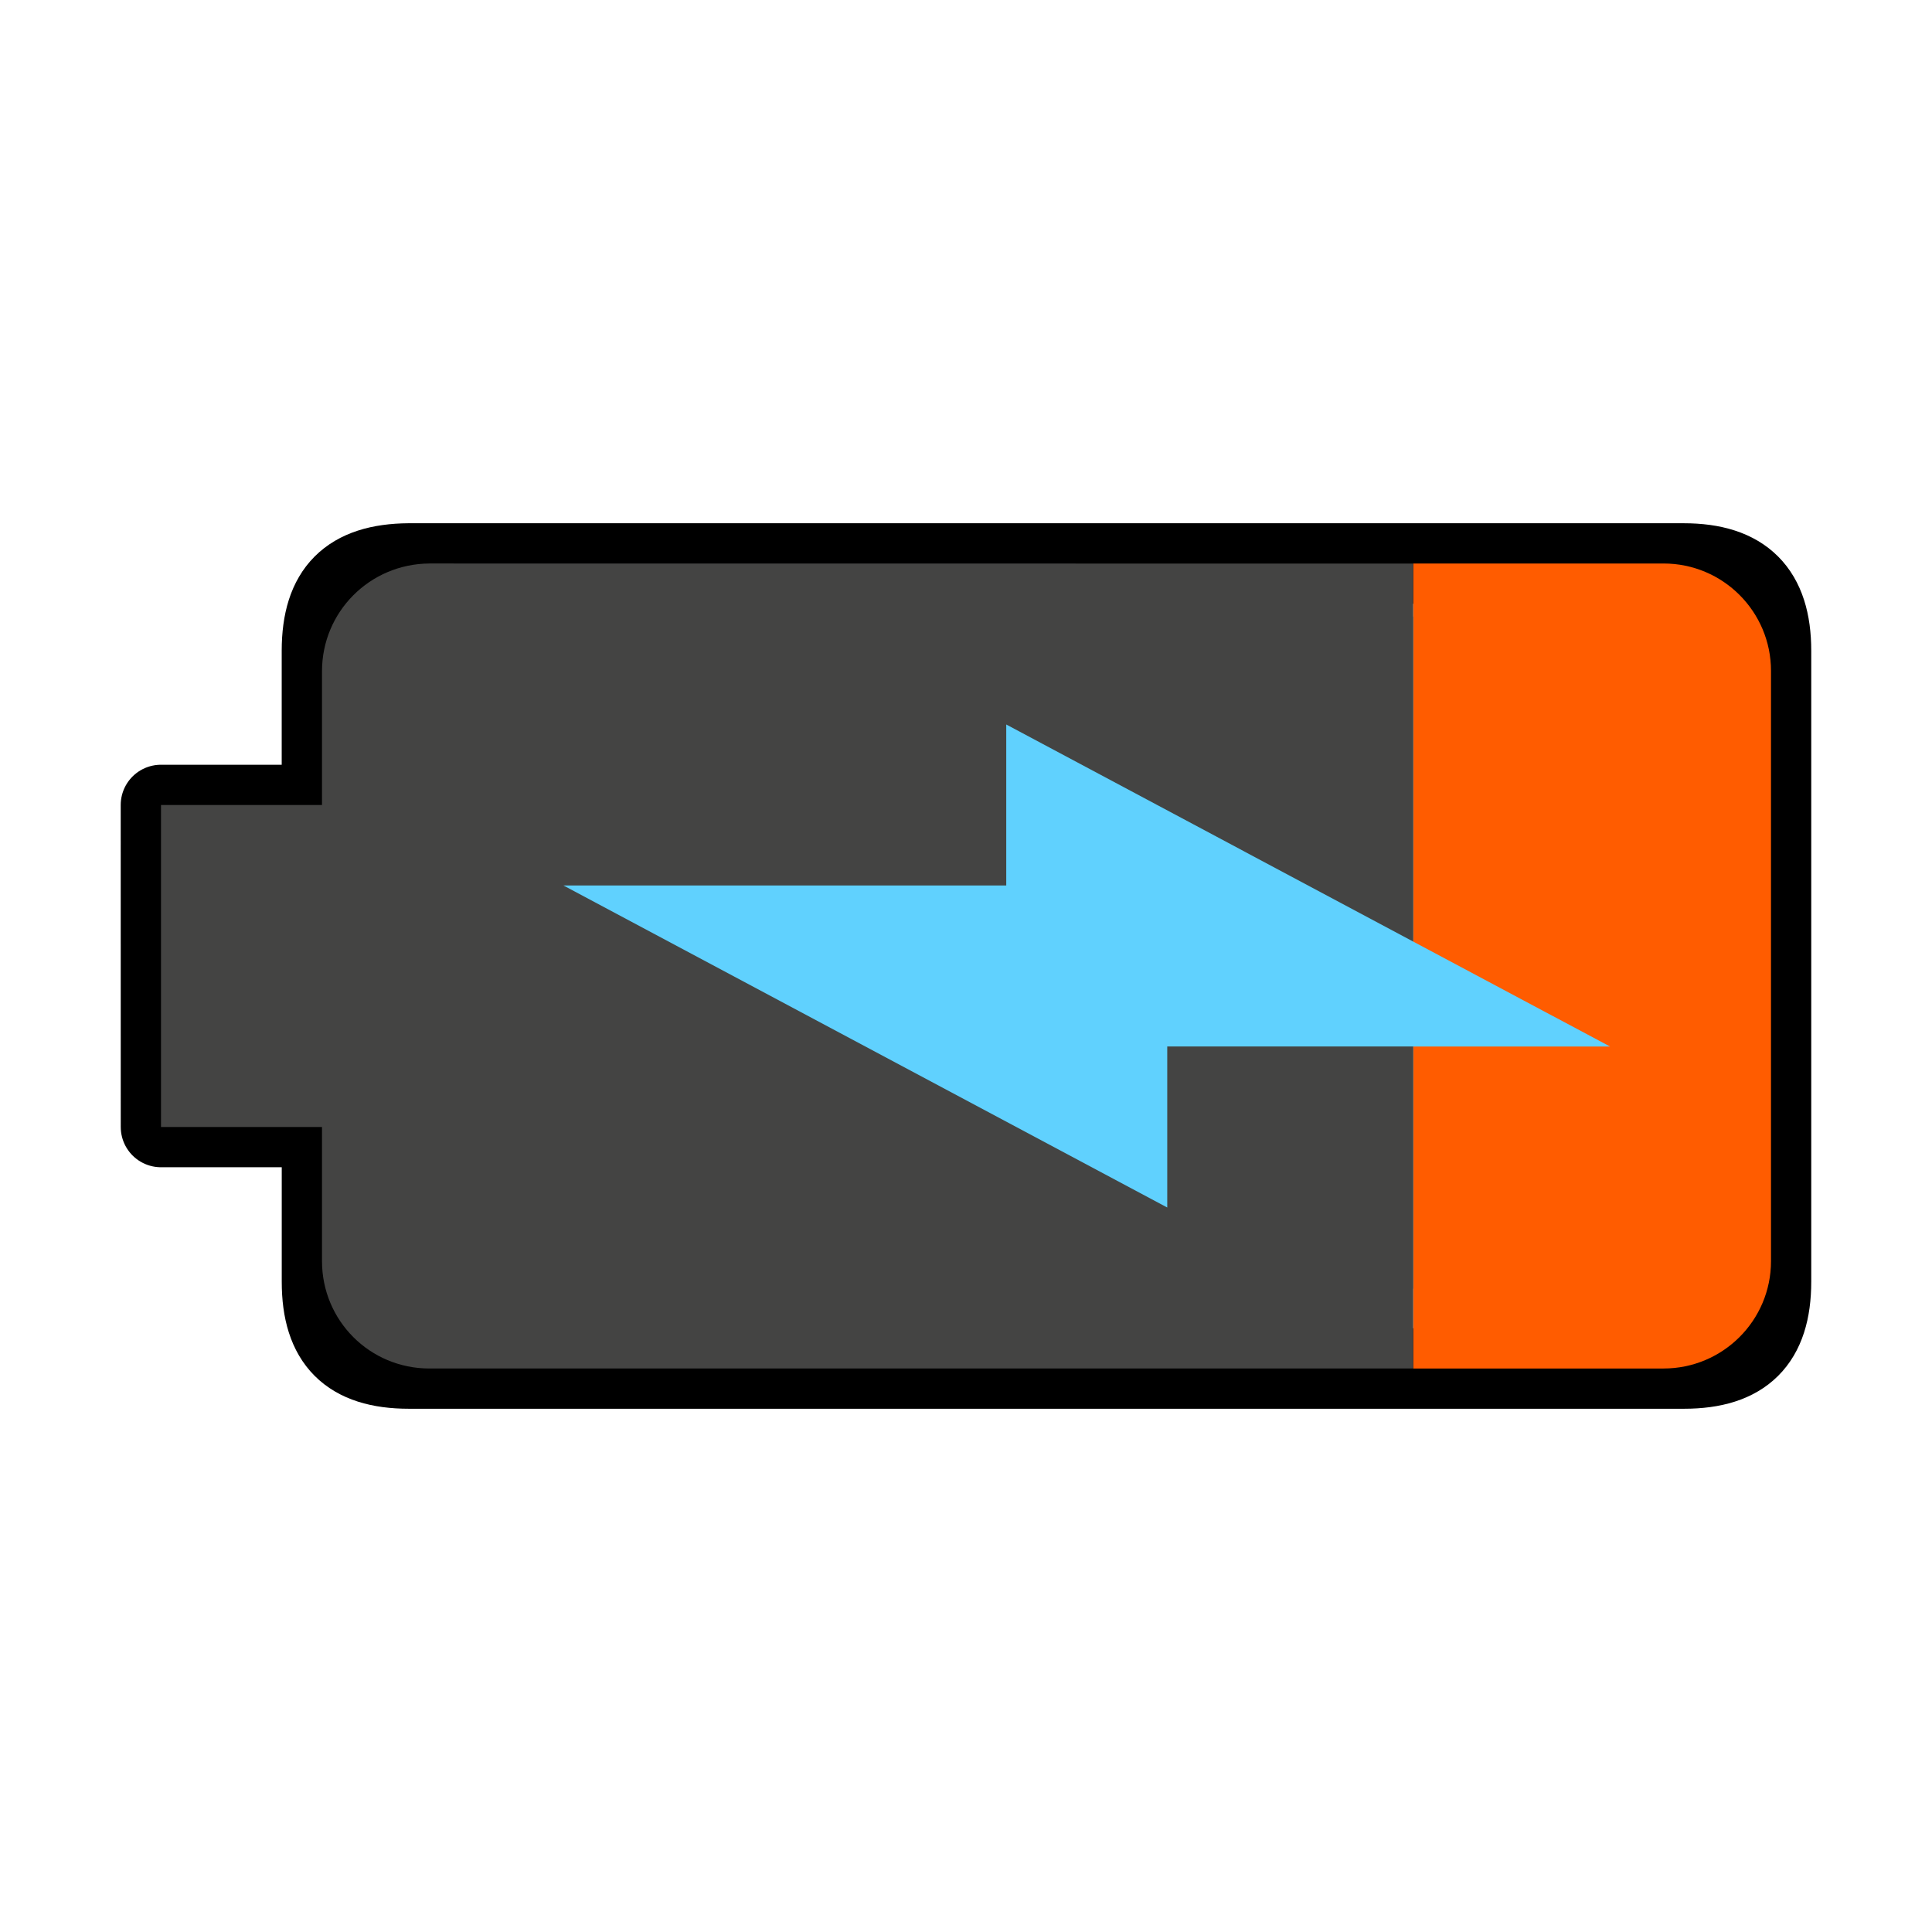 <svg version="1.1" viewBox="0 0 48 48" xmlns="http://www.w3.org/2000/svg">
  <rect x="11.183" y="15.318" width="30.194" height="16.699" fill="#60d1fe"/>
  <path d="m4 28h4l-1e-4 3.841c-3.85e-5 1.479 0.679 2.159 2.159 2.159h31.68c1.47 0 2.161-0.68 2.161-2.159v-15.672c0-1.469-0.69-2.169-2.17-2.169l-31.671-1e-4c-1.48 0.01-2.159 0.69-2.16 2.169v3.831h-4z" fill="none" stroke="#000" stroke-linejoin="round" stroke-width="2"/>
  <g transform="rotate(-90,24,24)">
    <path d="m22 35.111h-8v6.219c0 1.47 1.189 2.67 2.668 2.67h14.664c1.469 0 2.668-1.19 2.668-2.67v-6.219h-9.393l-2.607 4.889z" fill="#ff5c00"/>
    <path d="m20 4v4h-3.332c-1.479 0-2.668 1.188-2.668 2.668v24.443h8v-6.111h-4l8-15v11h4l-5.393 10.111h9.391l.002-24.443c-.01-1.48-1.199-2.668-2.678-2.668h-3.322v-4z" fill="#444443"/>
  </g>
</svg>
